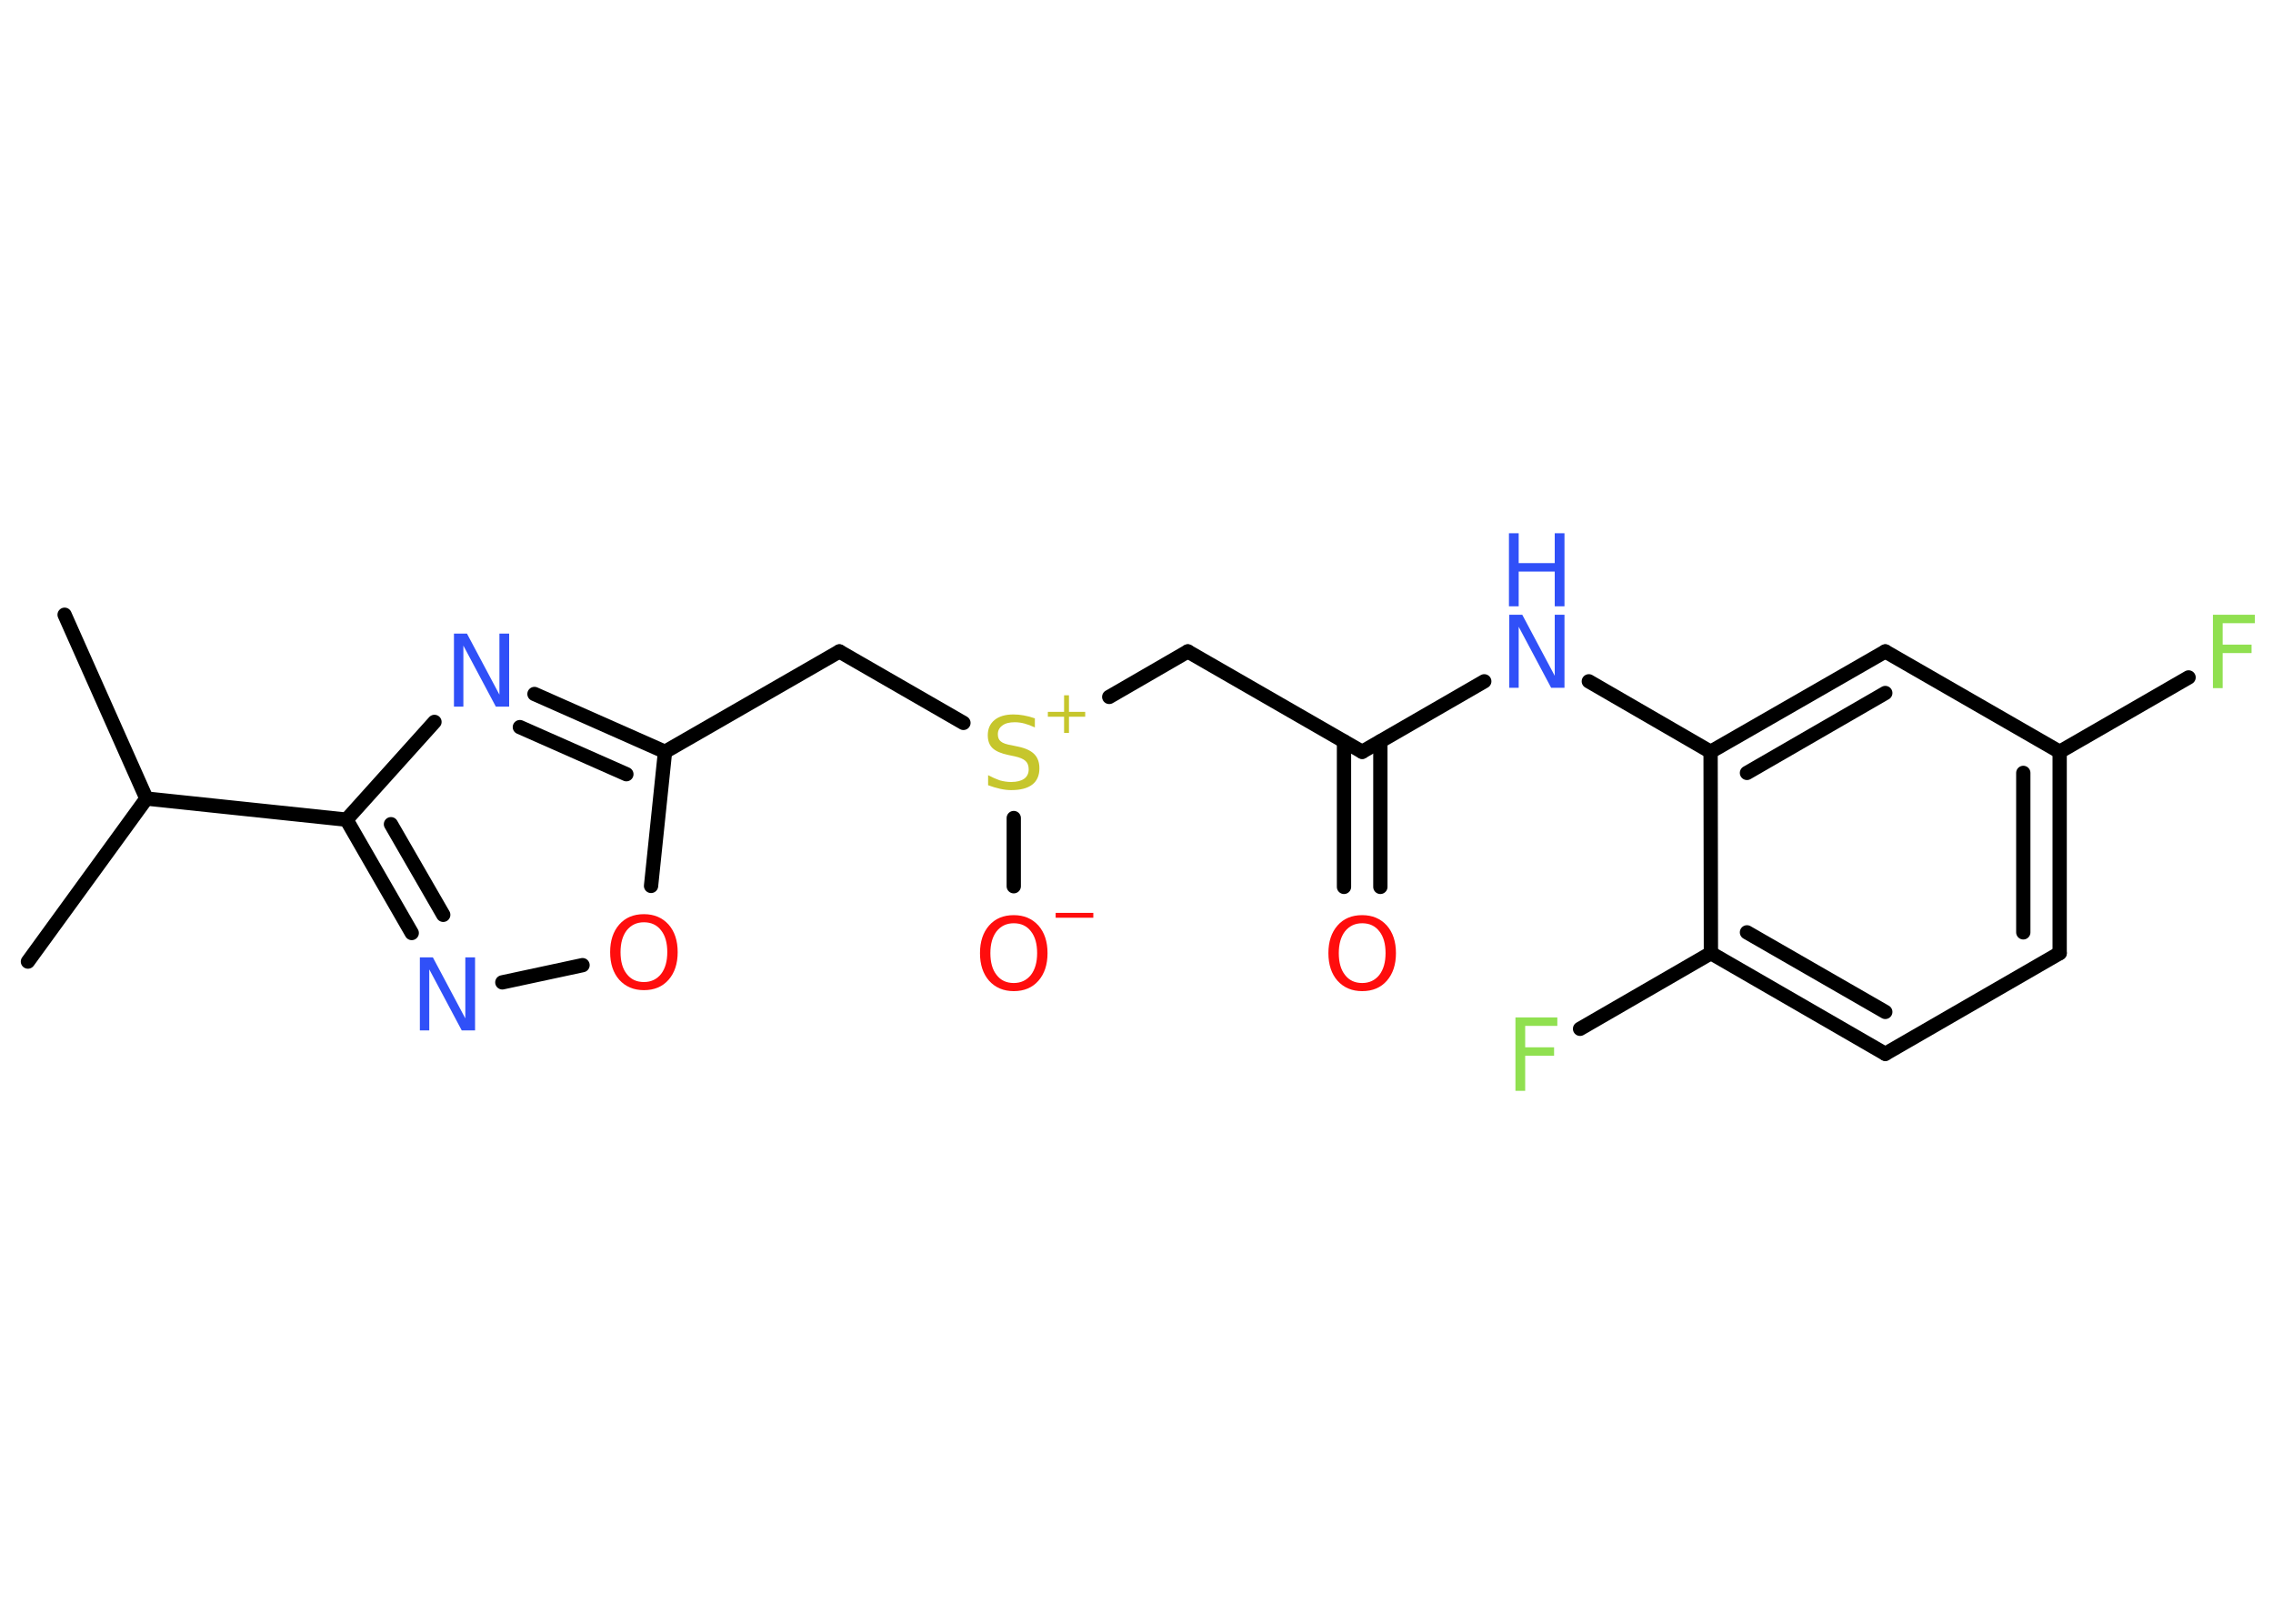 <?xml version='1.0' encoding='UTF-8'?>
<!DOCTYPE svg PUBLIC "-//W3C//DTD SVG 1.1//EN" "http://www.w3.org/Graphics/SVG/1.1/DTD/svg11.dtd">
<svg version='1.2' xmlns='http://www.w3.org/2000/svg' xmlns:xlink='http://www.w3.org/1999/xlink' width='70.0mm' height='50.0mm' viewBox='0 0 70.0 50.0'>
  <desc>Generated by the Chemistry Development Kit (http://github.com/cdk)</desc>
  <g stroke-linecap='round' stroke-linejoin='round' stroke='#000000' stroke-width='.44' fill='#FF0D0D'>
    <rect x='.0' y='.0' width='70.0' height='50.0' fill='#FFFFFF' stroke='none'/>
    <g id='mol1' class='mol'>
      <line id='mol1bnd1' class='bond' x1='.86' y1='29.61' x2='4.51' y2='24.59'/>
      <line id='mol1bnd2' class='bond' x1='4.51' y1='24.59' x2='1.99' y2='18.93'/>
      <line id='mol1bnd3' class='bond' x1='4.51' y1='24.59' x2='10.67' y2='25.24'/>
      <g id='mol1bnd4' class='bond'>
        <line x1='10.67' y1='25.24' x2='12.68' y2='28.73'/>
        <line x1='12.04' y1='25.38' x2='13.65' y2='28.17'/>
      </g>
      <line id='mol1bnd5' class='bond' x1='15.47' y1='30.25' x2='17.94' y2='29.72'/>
      <line id='mol1bnd6' class='bond' x1='20.05' y1='27.28' x2='20.48' y2='23.15'/>
      <line id='mol1bnd7' class='bond' x1='20.48' y1='23.15' x2='25.85' y2='20.06'/>
      <line id='mol1bnd8' class='bond' x1='25.85' y1='20.06' x2='29.67' y2='22.26'/>
      <line id='mol1bnd9' class='bond' x1='31.22' y1='25.19' x2='31.22' y2='27.29'/>
      <line id='mol1bnd10' class='bond' x1='34.16' y1='21.46' x2='36.58' y2='20.06'/>
      <line id='mol1bnd11' class='bond' x1='36.58' y1='20.06' x2='41.95' y2='23.15'/>
      <g id='mol1bnd12' class='bond'>
        <line x1='42.51' y1='22.83' x2='42.51' y2='27.31'/>
        <line x1='41.39' y1='22.83' x2='41.39' y2='27.31'/>
      </g>
      <line id='mol1bnd13' class='bond' x1='41.95' y1='23.15' x2='45.71' y2='20.98'/>
      <line id='mol1bnd14' class='bond' x1='48.93' y1='20.98' x2='52.68' y2='23.15'/>
      <g id='mol1bnd15' class='bond'>
        <line x1='58.06' y1='20.06' x2='52.68' y2='23.15'/>
        <line x1='58.06' y1='21.34' x2='53.8' y2='23.8'/>
      </g>
      <line id='mol1bnd16' class='bond' x1='58.06' y1='20.06' x2='63.43' y2='23.15'/>
      <line id='mol1bnd17' class='bond' x1='63.43' y1='23.15' x2='67.4' y2='20.86'/>
      <g id='mol1bnd18' class='bond'>
        <line x1='63.43' y1='29.35' x2='63.43' y2='23.15'/>
        <line x1='62.31' y1='28.71' x2='62.31' y2='23.8'/>
      </g>
      <line id='mol1bnd19' class='bond' x1='63.43' y1='29.35' x2='58.06' y2='32.45'/>
      <g id='mol1bnd20' class='bond'>
        <line x1='52.69' y1='29.35' x2='58.06' y2='32.45'/>
        <line x1='53.8' y1='28.71' x2='58.06' y2='31.16'/>
      </g>
      <line id='mol1bnd21' class='bond' x1='52.68' y1='23.15' x2='52.69' y2='29.35'/>
      <line id='mol1bnd22' class='bond' x1='52.69' y1='29.35' x2='48.66' y2='31.68'/>
      <g id='mol1bnd23' class='bond'>
        <line x1='20.48' y1='23.15' x2='16.46' y2='21.37'/>
        <line x1='19.29' y1='23.84' x2='16.01' y2='22.39'/>
      </g>
      <line id='mol1bnd24' class='bond' x1='10.67' y1='25.24' x2='13.38' y2='22.23'/>
      <path id='mol1atm5' class='atom' d='M12.92 29.48h.41l1.0 1.88v-1.88h.3v2.25h-.41l-1.0 -1.88v1.88h-.29v-2.25z' stroke='none' fill='#3050F8'/>
      <path id='mol1atm6' class='atom' d='M19.83 28.4q-.33 .0 -.53 .25q-.19 .25 -.19 .67q.0 .43 .19 .67q.19 .25 .53 .25q.33 .0 .53 -.25q.19 -.25 .19 -.67q.0 -.43 -.19 -.67q-.19 -.25 -.53 -.25zM19.83 28.15q.47 .0 .76 .32q.28 .32 .28 .85q.0 .53 -.28 .85q-.28 .32 -.76 .32q-.47 .0 -.76 -.32q-.28 -.32 -.28 -.85q.0 -.53 .28 -.85q.28 -.32 .76 -.32z' stroke='none'/>
      <g id='mol1atm9' class='atom'>
        <path d='M31.87 22.1v.3q-.17 -.08 -.32 -.12q-.15 -.04 -.3 -.04q-.25 .0 -.38 .1q-.14 .1 -.14 .27q.0 .15 .09 .22q.09 .08 .34 .12l.19 .04q.34 .07 .5 .23q.16 .16 .16 .44q.0 .33 -.22 .5q-.22 .17 -.65 .17q-.16 .0 -.34 -.04q-.18 -.04 -.37 -.11v-.31q.19 .1 .36 .16q.18 .05 .35 .05q.26 .0 .4 -.1q.14 -.1 .14 -.29q.0 -.17 -.1 -.26q-.1 -.09 -.33 -.14l-.19 -.04q-.34 -.07 -.49 -.21q-.15 -.14 -.15 -.4q.0 -.3 .21 -.47q.21 -.17 .58 -.17q.16 .0 .32 .03q.17 .03 .34 .09z' stroke='none' fill='#C6C62C'/>
        <path d='M32.92 21.41v.51h.5v.15h-.5v.5h-.15v-.5h-.5v-.15h.5v-.51h.15z' stroke='none' fill='#C6C62C'/>
      </g>
      <g id='mol1atm10' class='atom'>
        <path d='M31.22 28.43q-.33 .0 -.53 .25q-.19 .25 -.19 .67q.0 .43 .19 .67q.19 .25 .53 .25q.33 .0 .53 -.25q.19 -.25 .19 -.67q.0 -.43 -.19 -.67q-.19 -.25 -.53 -.25zM31.22 28.18q.47 .0 .76 .32q.28 .32 .28 .85q.0 .53 -.28 .85q-.28 .32 -.76 .32q-.47 .0 -.76 -.32q-.28 -.32 -.28 -.85q.0 -.53 .28 -.85q.28 -.32 .76 -.32z' stroke='none'/>
        <path d='M32.51 28.11h1.16v.15h-1.16v-.15z' stroke='none'/>
      </g>
      <path id='mol1atm13' class='atom' d='M41.95 28.43q-.33 .0 -.53 .25q-.19 .25 -.19 .67q.0 .43 .19 .67q.19 .25 .53 .25q.33 .0 .53 -.25q.19 -.25 .19 -.67q.0 -.43 -.19 -.67q-.19 -.25 -.53 -.25zM41.95 28.18q.47 .0 .76 .32q.28 .32 .28 .85q.0 .53 -.28 .85q-.28 .32 -.76 .32q-.47 .0 -.76 -.32q-.28 -.32 -.28 -.85q.0 -.53 .28 -.85q.28 -.32 .76 -.32z' stroke='none'/>
      <g id='mol1atm14' class='atom'>
        <path d='M46.47 18.93h.41l1.0 1.88v-1.88h.3v2.25h-.41l-1.0 -1.88v1.88h-.29v-2.25z' stroke='none' fill='#3050F8'/>
        <path d='M46.47 16.42h.3v.92h1.11v-.92h.3v2.25h-.3v-1.07h-1.11v1.07h-.3v-2.25z' stroke='none' fill='#3050F8'/>
      </g>
      <path id='mol1atm18' class='atom' d='M68.15 18.93h1.29v.26h-.99v.66h.89v.26h-.89v1.08h-.3v-2.25z' stroke='none' fill='#90E050'/>
      <path id='mol1atm22' class='atom' d='M46.67 31.33h1.29v.26h-.99v.66h.89v.26h-.89v1.08h-.3v-2.25z' stroke='none' fill='#90E050'/>
      <path id='mol1atm23' class='atom' d='M13.97 19.51h.41l1.0 1.88v-1.88h.3v2.25h-.41l-1.0 -1.88v1.88h-.29v-2.25z' stroke='none' fill='#3050F8'/>
    </g>
  </g>
</svg>
